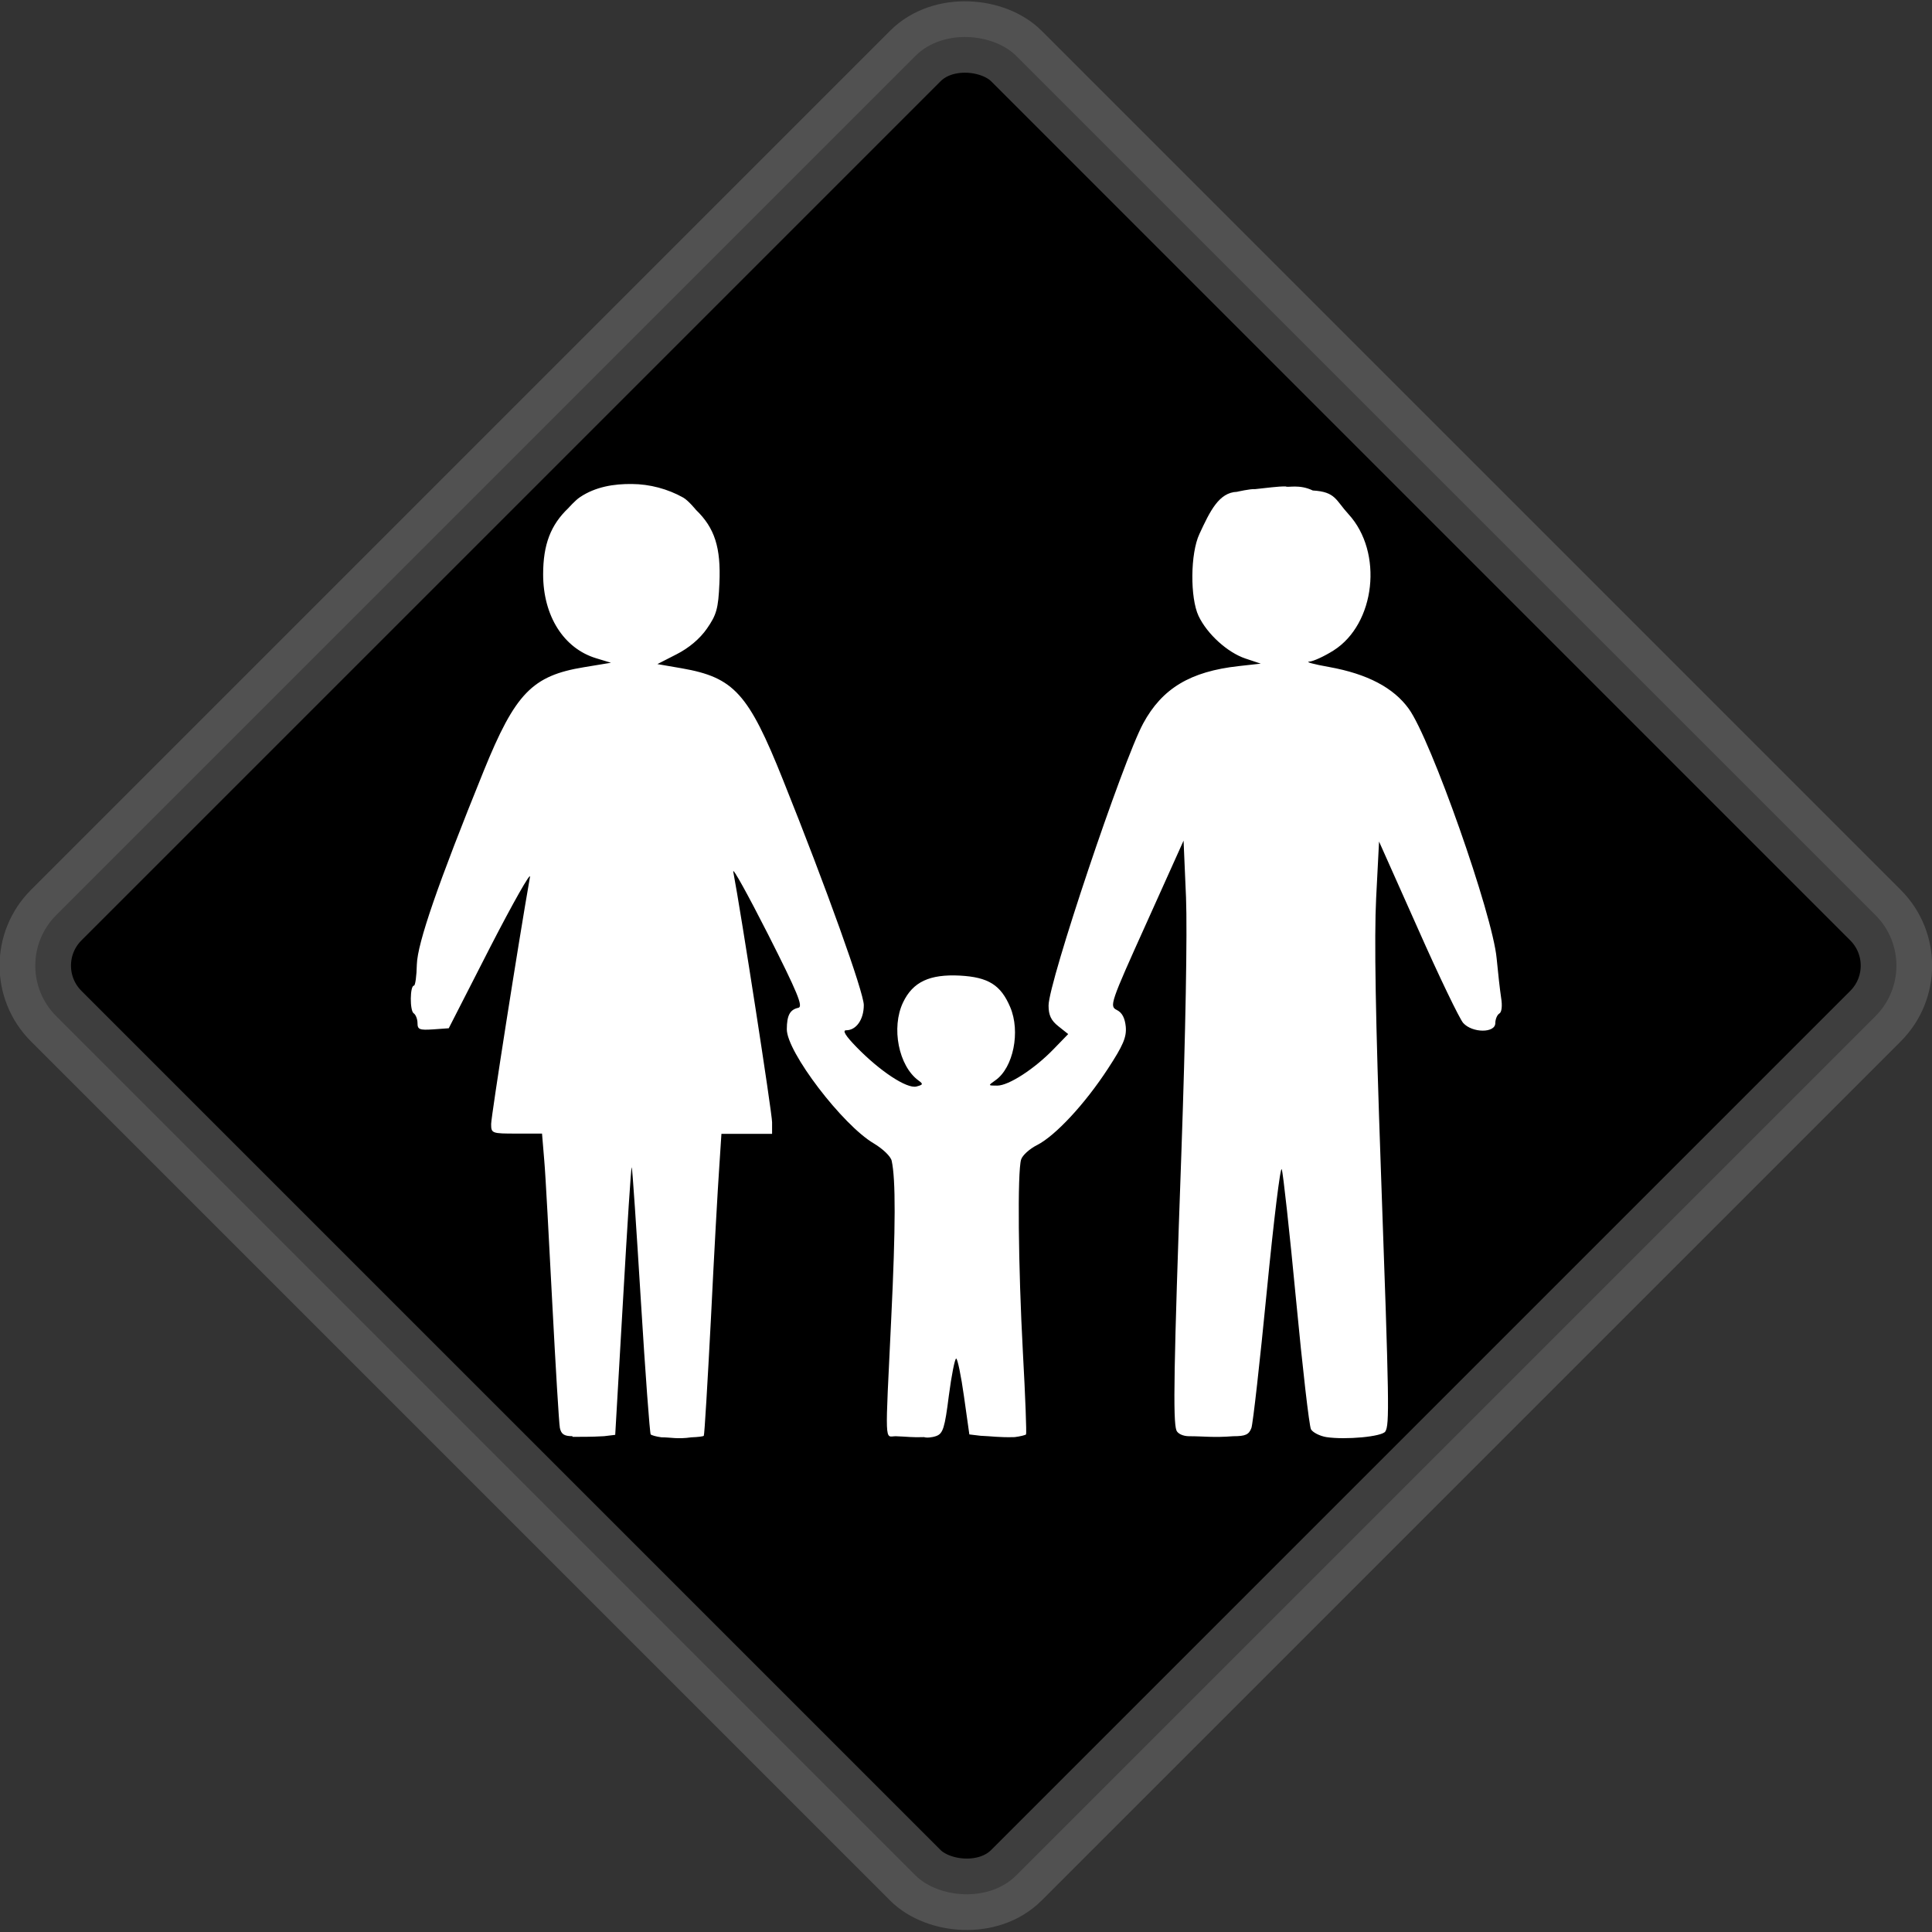 <?xml version="1.0" encoding="UTF-8"?>
<svg width="32.725" height="32.725" version="1.1" viewBox="0 0 8.658 8.658" xmlns="http://www.w3.org/2000/svg">
 <rect x="0" y="0" width="8.658" height="8.658" fill="#333333" stroke="none"/>
 <g transform="translate(-48.859 -132.66)">
  <g transform="translate(1.594 67.529)">
   <rect transform="rotate(-45)" x="-15.675" y="82.554" width="6.085" height="6.085" rx=".32" ry=".32" stroke="#646464" stroke-opacity=".627" stroke-width=".32"/>
   <path d="m49.83 71.567c-0.037 0-0.05-0.009-0.056-0.037-0.004-0.02-0.019-0.272-0.034-0.558s-0.03-0.575-0.036-0.641l-0.01-0.12h-0.114c-0.111 0-0.114-8.89e-4 -0.114-0.043 0-0.033 0.122-0.811 0.174-1.107 0.005-0.027-0.075 0.114-0.178 0.314l-0.186 0.364-0.07 0.005c-0.061 0.004-0.07 6.91e-4 -0.07-0.028 0-0.018-0.008-0.038-0.017-0.044-0.018-0.011-0.017-0.124 0.001-0.124 0.006 0 0.012-0.043 0.013-0.095 0.003-0.096 0.094-0.36 0.3-0.868 0.141-0.347 0.217-0.426 0.449-0.464l0.121-0.02-0.066-0.02c-0.146-0.044-0.238-0.19-0.238-0.376 0-0.134 0.034-0.222 0.113-0.297 0 0 0.032-0.036 0.052-0.049 0.07-0.047 0.153-0.06 0.233-0.059 0.079 3.45e-4 0.161 0.022 0.23 0.061 0.023 0.013 0.057 0.055 0.057 0.055 0.084 0.081 0.112 0.169 0.105 0.328-0.005 0.115-0.013 0.142-0.056 0.204-0.032 0.046-0.081 0.087-0.136 0.115l-0.086 0.044 0.11 0.019c0.233 0.041 0.298 0.112 0.453 0.5 0.194 0.483 0.362 0.953 0.362 1.009 0 0.065-0.034 0.113-0.079 0.113-0.018 0-0.003 0.025 0.047 0.076 0.104 0.107 0.225 0.187 0.268 0.176 0.03-0.008 0.031-0.011 0.009-0.027-0.089-0.065-0.123-0.237-0.069-0.35 0.044-0.092 0.119-0.127 0.255-0.12 0.127 0.007 0.183 0.042 0.225 0.141 0.047 0.11 0.014 0.272-0.066 0.328-0.034 0.024-0.034 0.024 0.008 0.024 0.051 0 0.166-0.074 0.253-0.164l0.065-0.067-0.044-0.035c-0.033-0.026-0.044-0.05-0.044-0.093 0-0.104 0.333-1.096 0.424-1.264 0.085-0.157 0.211-0.233 0.428-0.257l0.099-0.011-0.069-0.023c-0.08-0.027-0.171-0.109-0.21-0.191-0.038-0.081-0.037-0.28 0.004-0.367 0.048-0.104 0.088-0.186 0.168-0.189 0 0 0.061-0.014 0.081-0.012 0.051-0.005 0.103-0.013 0.138-0.012 0.01 0.006 0.061-0.011 0.121 0.018 0.103 0.006 0.102 0.043 0.16 0.106 0.157 0.171 0.121 0.492-0.067 0.611-0.041 0.026-0.091 0.049-0.109 0.05-0.019 9.84e-4 0.021 0.012 0.089 0.024 0.172 0.031 0.289 0.093 0.357 0.187 0.099 0.136 0.376 0.922 0.394 1.119 0.006 0.064 0.015 0.143 0.02 0.176 0.006 0.036 0.003 0.065-0.008 0.071-0.01 0.006-0.018 0.026-0.018 0.043 0 0.045-0.103 0.045-0.144-8.25e-4 -0.016-0.018-0.108-0.208-0.203-0.423l-0.174-0.39-0.013 0.253c-0.009 0.178-0.003 0.537 0.021 1.212 0.038 1.064 0.039 1.148 0.02 1.179-0.015 0.023-0.177 0.038-0.264 0.025-0.03-0.005-0.061-0.021-0.069-0.035-0.008-0.015-0.038-0.276-0.067-0.581-0.029-0.305-0.058-0.568-0.064-0.584-0.006-0.017-0.036 0.229-0.067 0.546s-0.062 0.593-0.069 0.613c-0.011 0.03-0.027 0.037-0.081 0.037-0.091 0.007-0.131 0-0.198 0-0.027 0-0.051-0.011-0.057-0.026-0.016-0.042-0.012-0.288 0.022-1.239 0.019-0.54 0.027-0.994 0.021-1.149l-0.011-0.255-0.167 0.371c-0.162 0.359-0.166 0.371-0.132 0.388 0.024 0.012 0.036 0.036 0.04 0.075 4e-3 0.047-0.012 0.084-0.08 0.188-0.103 0.158-0.235 0.3-0.317 0.342-0.034 0.017-0.066 0.046-0.072 0.065-0.017 0.055-0.013 0.476 0.008 0.865 0.011 0.198 0.017 0.364 0.014 0.367-0.003 0.003-0.026 0.009-0.051 0.012-0.071 0.002-0.101-0.004-0.153-0.006l-0.05-0.006-0.024-0.17c-0.013-0.093-0.029-0.17-0.035-0.17-0.006 0-0.021 0.075-0.033 0.167-0.018 0.143-0.026 0.169-0.056 0.18-0.019 7e-3 -0.044 0.009-0.055 0.005-0.052 0.002-0.072-0.002-0.127-0.004-0.05 0-0.048 0.055-0.02-0.529 0.02-0.412 0.02-0.623 0.002-0.705-0.004-0.02-0.04-0.054-0.08-0.078-0.14-0.082-0.391-0.411-0.39-0.512 2.98e-4 -0.062 0.014-0.088 0.052-0.096 0.022-0.005-0.004-0.068-0.136-0.329-0.09-0.177-0.16-0.304-0.156-0.281 0.035 0.184 0.174 1.082 0.174 1.123v0.052h-0.227l-0.01 0.153c-0.006 0.084-0.023 0.387-0.037 0.674-0.015 0.287-0.029 0.523-0.032 0.526-0.002 0.003-0.028 0.006-0.056 0.007-0.063 0.009-0.091-8.8e-5 -0.134-1.3e-4 -0.023-0.003-0.044-0.009-0.048-0.013-4e-3 -4e-3 -0.024-0.273-0.044-0.598-0.02-0.325-0.038-0.595-0.041-0.599-0.003-0.004-0.02 0.263-0.039 0.595l-0.035 0.604-0.05 0.006c-0.071 0.004-0.084 0.002-0.141 0.003z" fill="#fff" stroke-width=".017"/>
  </g>
 </g>
</svg>
